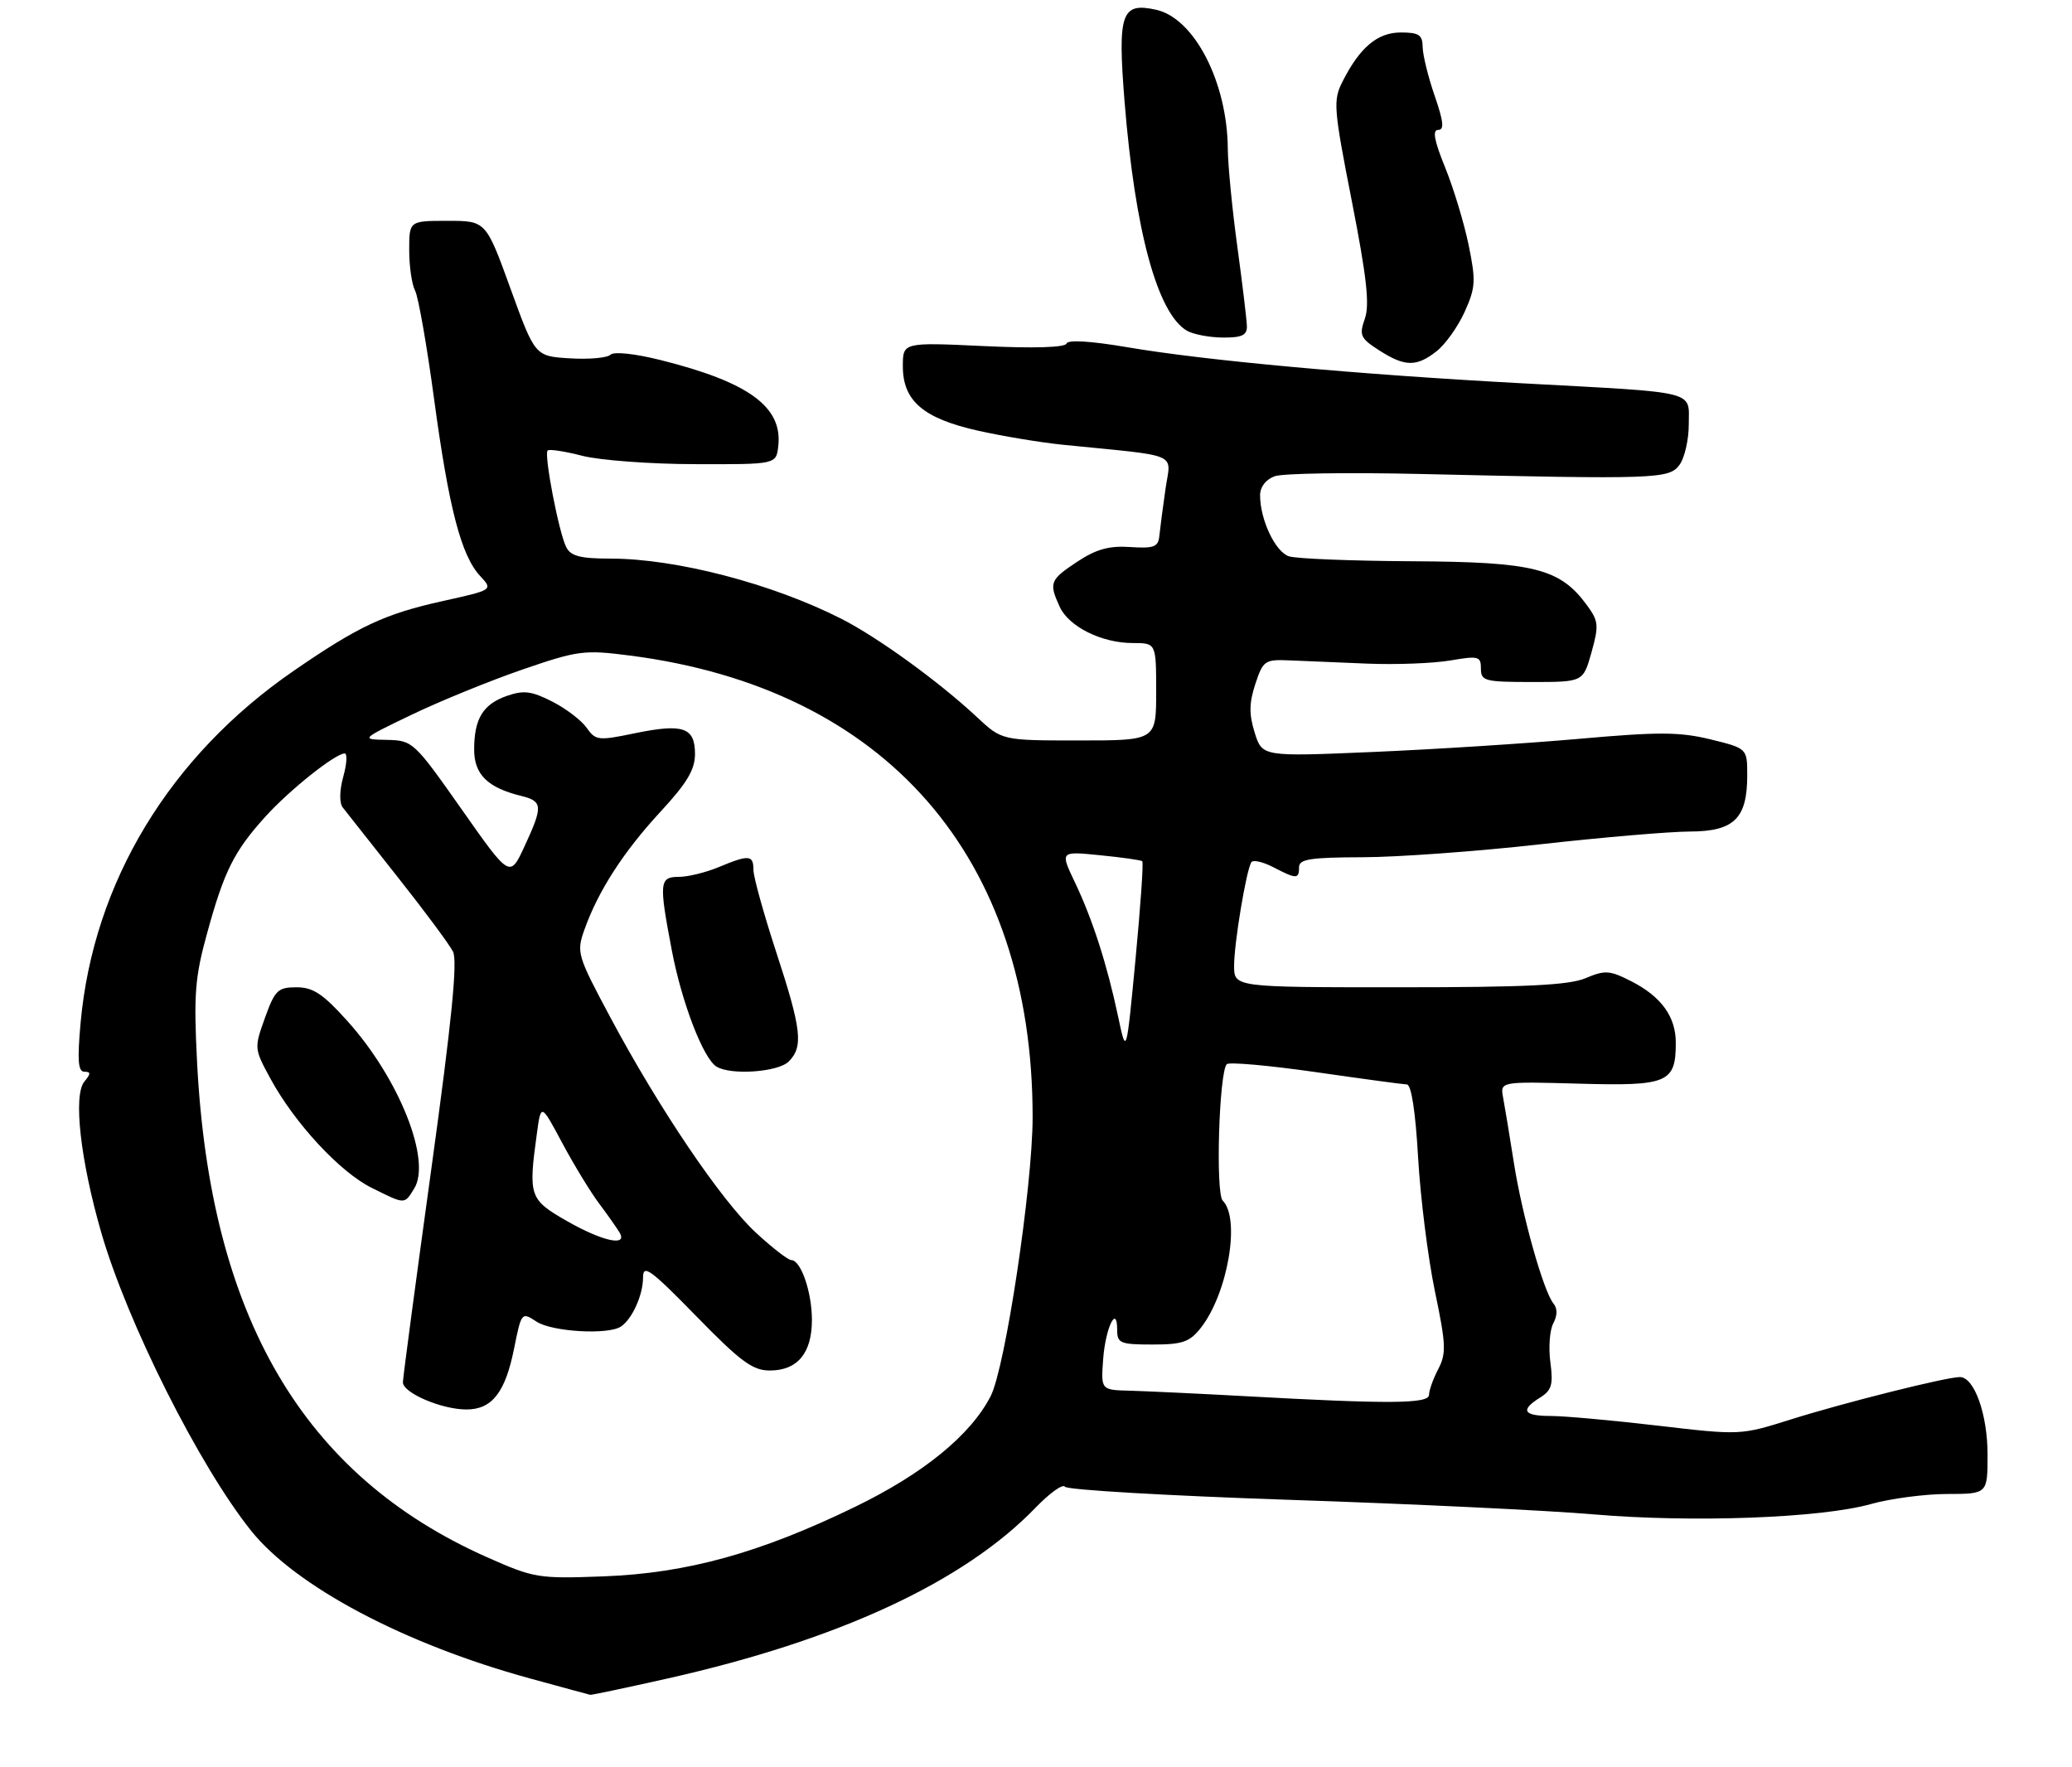 <?xml version="1.0" encoding="UTF-8" standalone="no"?>
<!DOCTYPE svg PUBLIC "-//W3C//DTD SVG 1.1//EN" "http://www.w3.org/Graphics/SVG/1.1/DTD/svg11.dtd" >
<svg xmlns="http://www.w3.org/2000/svg" xmlns:xlink="http://www.w3.org/1999/xlink" version="1.1" viewBox="0 0 319 272">
 <g >
 <path fill="currentColor"
d=" M 102.76 258.42 C 129.09 252.51 148.41 243.55 159.45 232.10 C 161.62 229.86 163.64 228.41 163.95 228.89 C 164.25 229.38 179.80 230.28 198.50 230.91 C 217.20 231.53 238.29 232.54 245.36 233.15 C 260.61 234.45 280.32 233.72 288.00 231.57 C 291.02 230.72 296.31 230.02 299.75 230.01 C 306.00 230.00 306.00 230.00 306.00 223.95 C 306.00 217.73 303.95 211.99 301.72 212.01 C 299.60 212.02 283.82 215.98 275.73 218.53 C 267.98 220.97 267.95 220.98 255.24 219.49 C 248.24 218.67 240.82 218.00 238.76 218.00 C 234.52 218.00 234.00 217.10 237.12 215.16 C 238.90 214.05 239.15 213.17 238.69 209.72 C 238.39 207.46 238.59 204.77 239.14 203.74 C 239.78 202.54 239.80 201.45 239.17 200.69 C 237.62 198.78 234.34 187.12 233.07 179.00 C 232.42 174.88 231.68 170.38 231.42 169.00 C 230.95 166.50 230.95 166.50 243.17 166.84 C 256.79 167.22 258.00 166.70 258.00 160.53 C 258.00 156.52 255.76 153.43 251.16 151.08 C 247.83 149.38 247.11 149.33 244.11 150.60 C 241.54 151.68 234.93 152.00 215.39 152.00 C 190.00 152.00 190.00 152.00 190.00 148.68 C 190.00 145.21 191.86 134.04 192.65 132.75 C 192.91 132.34 194.42 132.68 196.01 133.50 C 199.61 135.37 200.00 135.37 200.00 133.50 C 200.00 132.27 201.76 132.00 209.75 131.98 C 215.11 131.97 227.38 131.08 237.00 130.00 C 246.62 128.92 257.06 128.03 260.19 128.02 C 266.97 128.00 269.00 126.01 269.00 119.39 C 269.00 115.22 269.00 115.22 263.34 113.83 C 258.57 112.67 255.35 112.66 243.09 113.75 C 235.06 114.46 220.81 115.37 211.41 115.77 C 194.33 116.50 194.33 116.50 193.17 112.80 C 192.28 109.94 192.31 108.23 193.27 105.30 C 194.46 101.70 194.74 101.51 198.51 101.67 C 200.71 101.76 206.10 101.98 210.50 102.17 C 214.90 102.35 220.64 102.13 223.25 101.69 C 227.64 100.94 228.00 101.03 228.00 102.94 C 228.00 104.85 228.59 105.00 235.87 105.00 C 243.74 105.00 243.74 105.00 245.02 100.44 C 246.18 96.30 246.11 95.62 244.33 93.19 C 240.19 87.52 236.20 86.51 217.50 86.41 C 208.15 86.36 199.58 86.02 198.45 85.65 C 196.35 84.98 194.00 80.01 194.00 76.25 C 194.00 74.96 194.88 73.82 196.25 73.32 C 197.49 72.87 207.50 72.72 218.50 72.97 C 255.09 73.81 256.98 73.75 258.58 71.56 C 259.36 70.49 260.00 67.69 260.00 65.33 C 260.00 60.06 261.71 60.49 234.50 59.02 C 208.96 57.65 185.57 55.51 173.51 53.45 C 167.91 52.50 164.40 52.29 164.20 52.89 C 164.00 53.50 159.18 53.65 151.44 53.28 C 139.00 52.70 139.00 52.70 139.00 56.39 C 139.00 61.73 142.15 64.42 150.59 66.31 C 154.39 67.16 160.20 68.12 163.50 68.46 C 182.08 70.33 180.25 69.55 179.43 75.33 C 179.02 78.17 178.60 81.40 178.49 82.50 C 178.32 84.21 177.67 84.46 174.00 84.22 C 170.75 84.00 168.77 84.55 165.85 86.48 C 161.64 89.27 161.46 89.72 163.14 93.40 C 164.54 96.48 169.61 99.00 174.40 99.00 C 178.00 99.00 178.00 99.00 178.00 106.50 C 178.00 114.00 178.00 114.00 166.13 114.00 C 154.25 114.00 154.25 114.00 150.38 110.38 C 144.57 104.95 135.13 98.11 129.52 95.26 C 118.86 89.85 104.08 86.00 93.97 86.00 C 89.36 86.00 87.88 85.62 87.18 84.25 C 86.04 82.02 83.72 69.95 84.31 69.36 C 84.56 69.11 86.95 69.48 89.63 70.17 C 92.31 70.86 100.12 71.45 107.00 71.46 C 119.50 71.50 119.50 71.50 119.82 68.69 C 120.51 62.65 115.31 58.84 101.69 55.43 C 97.72 54.44 94.50 54.10 93.99 54.61 C 93.50 55.10 90.69 55.35 87.74 55.17 C 82.37 54.84 82.37 54.84 78.59 44.42 C 74.81 34.00 74.81 34.00 68.91 34.00 C 63.00 34.00 63.00 34.00 63.00 38.51 C 63.00 41.00 63.41 43.81 63.91 44.76 C 64.41 45.72 65.73 53.25 66.84 61.50 C 69.11 78.28 71.01 85.56 73.93 88.69 C 75.91 90.82 75.91 90.82 68.20 92.53 C 59.24 94.51 55.20 96.40 45.20 103.29 C 26.12 116.43 14.37 135.85 12.41 157.46 C 11.89 163.22 12.02 165.00 12.98 165.00 C 14.00 165.00 14.00 165.30 12.99 166.52 C 11.25 168.60 12.37 178.60 15.58 189.73 C 19.59 203.62 30.69 225.72 38.67 235.68 C 45.54 244.25 62.25 253.11 81.56 258.40 C 86.48 259.75 90.67 260.89 90.88 260.93 C 91.09 260.97 96.44 259.84 102.76 258.42 Z  M 221.18 54.07 C 222.53 53.01 224.47 50.28 225.50 48.00 C 227.18 44.27 227.24 43.24 226.10 37.69 C 225.40 34.30 223.77 28.93 222.48 25.76 C 220.81 21.65 220.50 20.00 221.42 20.00 C 222.38 20.00 222.25 18.73 220.88 14.75 C 219.88 11.86 219.05 8.49 219.03 7.25 C 219.01 5.37 218.45 5.00 215.67 5.00 C 212.07 5.00 209.35 7.29 206.68 12.58 C 205.22 15.46 205.32 16.68 208.12 30.95 C 210.41 42.63 210.89 46.89 210.13 49.06 C 209.23 51.63 209.44 52.08 212.32 53.93 C 216.30 56.48 218.08 56.51 221.18 54.07 Z  M 191.97 50.25 C 191.95 49.29 191.29 43.78 190.50 38.00 C 189.71 32.22 189.05 25.44 189.03 22.93 C 188.96 12.66 183.87 2.79 177.98 1.50 C 172.64 0.32 172.05 2.03 173.13 15.58 C 174.73 35.53 178.19 48.26 182.74 50.92 C 183.71 51.48 186.19 51.95 188.25 51.97 C 191.18 51.99 191.99 51.62 191.97 50.25 Z  M 74.97 239.74 C 46.66 227.17 32.34 202.71 30.34 163.50 C 29.81 153.08 30.01 150.47 31.89 143.66 C 34.51 134.12 36.02 131.09 40.81 125.78 C 44.50 121.68 51.62 116.00 53.07 116.00 C 53.49 116.00 53.40 117.61 52.85 119.57 C 52.26 121.71 52.23 123.61 52.77 124.32 C 53.27 124.97 57.07 129.78 61.20 135.00 C 65.34 140.22 69.18 145.40 69.74 146.50 C 70.47 147.95 69.56 157.12 66.40 180.00 C 64.01 197.32 62.04 212.09 62.03 212.80 C 61.99 214.43 67.98 217.00 71.81 217.00 C 75.74 217.00 77.79 214.39 79.14 207.65 C 80.28 202.00 80.30 201.97 82.61 203.48 C 84.99 205.04 93.64 205.55 95.60 204.23 C 97.33 203.08 99.00 199.37 99.00 196.69 C 99.00 194.58 100.12 195.40 107.18 202.62 C 114.03 209.64 115.87 211.00 118.52 211.00 C 122.77 211.00 125.00 208.33 125.00 203.22 C 125.00 198.92 123.30 194.00 121.82 194.00 C 121.34 194.00 118.90 192.11 116.40 189.80 C 111.09 184.91 101.47 170.69 93.96 156.62 C 88.86 147.07 88.73 146.63 89.98 143.12 C 92.08 137.19 96.01 131.11 101.67 124.99 C 105.76 120.57 107.00 118.50 107.00 116.08 C 107.00 111.98 105.18 111.36 97.73 112.89 C 92.11 114.06 91.69 114.01 90.32 112.05 C 89.52 110.91 87.14 109.09 85.02 108.01 C 81.84 106.39 80.62 106.24 78.06 107.13 C 74.36 108.42 73.00 110.64 73.00 115.41 C 73.00 119.23 75.07 121.27 80.25 122.54 C 83.57 123.36 83.62 124.12 80.74 130.33 C 78.50 135.17 78.50 135.17 71.06 124.58 C 63.73 114.17 63.55 114.00 59.56 113.91 C 55.50 113.83 55.50 113.83 63.41 110.02 C 67.77 107.93 75.42 104.81 80.41 103.09 C 89.00 100.14 89.91 100.02 97.00 100.93 C 136.38 106.00 159.01 131.95 158.98 172.00 C 158.97 182.68 154.77 210.61 152.51 214.97 C 149.41 220.97 142.14 226.90 131.60 232.01 C 117.00 239.10 105.78 242.20 93.00 242.69 C 82.85 243.07 82.25 242.97 74.97 239.74 Z  M 63.76 183.00 C 66.47 178.67 61.45 166.05 53.49 157.20 C 49.73 153.01 48.20 152.00 45.65 152.00 C 42.78 152.00 42.32 152.45 40.79 156.71 C 39.12 161.36 39.13 161.46 41.64 166.07 C 45.37 172.94 52.36 180.47 57.23 182.88 C 62.43 185.46 62.23 185.46 63.76 183.00 Z  M 121.43 163.43 C 123.71 161.15 123.41 158.50 119.50 146.57 C 117.58 140.69 116.00 135.01 116.00 133.94 C 116.00 131.61 115.32 131.55 110.65 133.50 C 108.68 134.32 105.92 135.00 104.53 135.00 C 101.50 135.00 101.43 135.83 103.45 146.41 C 104.98 154.39 108.25 162.90 110.29 164.20 C 112.46 165.58 119.78 165.07 121.43 163.43 Z  M 191.50 214.94 C 184.35 214.55 176.47 214.18 173.99 214.11 C 169.49 214.00 169.49 214.00 169.84 209.25 C 170.20 204.40 172.00 200.69 172.00 204.80 C 172.00 206.80 172.50 207.00 177.43 207.00 C 182.06 207.00 183.15 206.62 184.87 204.44 C 189.02 199.16 191.01 187.61 188.25 184.85 C 187.12 183.72 187.68 165.10 188.87 163.84 C 189.22 163.48 195.35 164.03 202.50 165.05 C 209.65 166.08 215.99 166.94 216.60 166.96 C 217.29 166.99 217.93 171.18 218.33 178.25 C 218.69 184.44 219.85 193.67 220.91 198.78 C 222.62 206.95 222.69 208.37 221.43 210.78 C 220.65 212.27 220.01 214.06 220.01 214.75 C 220.00 216.14 213.87 216.18 191.50 214.94 Z  M 87.25 187.97 C 81.51 184.68 81.33 184.16 82.65 174.57 C 83.29 169.85 83.29 169.85 86.56 175.97 C 88.36 179.33 90.91 183.53 92.24 185.29 C 93.56 187.06 94.97 189.06 95.38 189.75 C 96.70 191.98 92.73 191.11 87.25 187.97 Z  M 172.14 156.50 C 170.44 148.48 168.20 141.51 165.46 135.78 C 163.21 131.05 163.21 131.05 169.35 131.67 C 172.73 132.00 175.66 132.42 175.86 132.59 C 176.07 132.76 175.59 139.56 174.82 147.70 C 173.41 162.50 173.41 162.50 172.14 156.50 Z "/>
</g>
</svg>